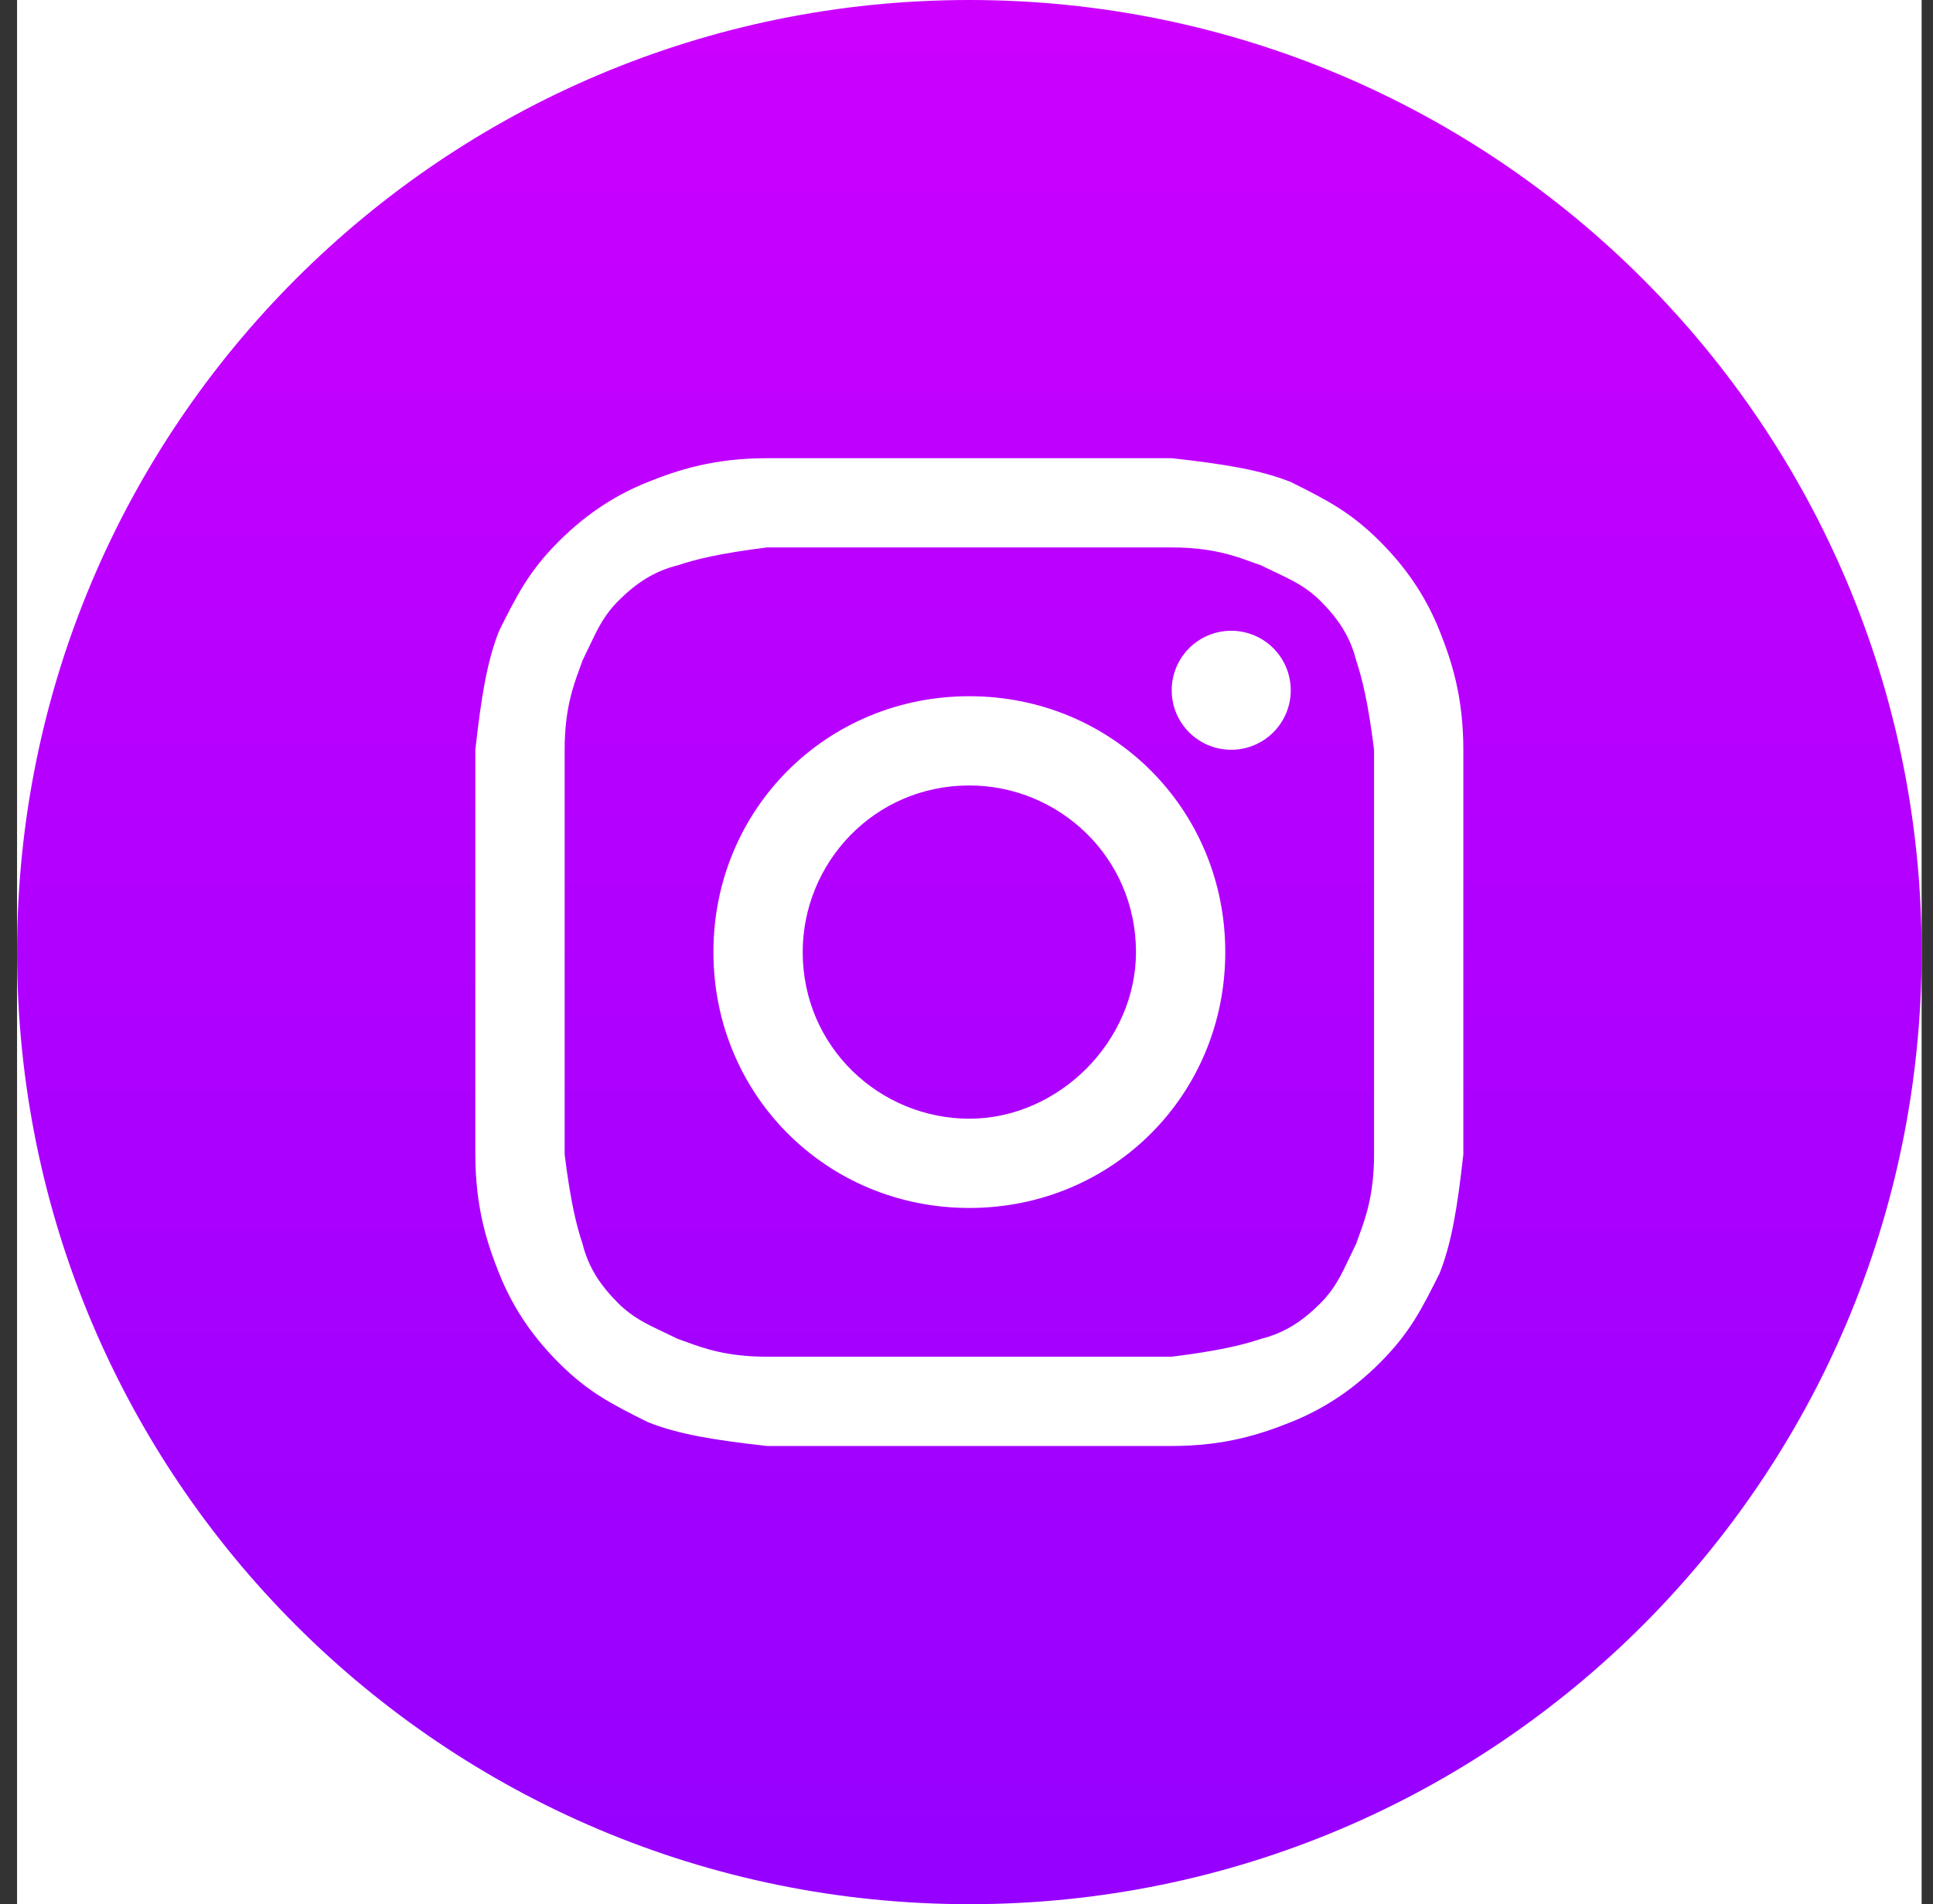 <svg width="68" height="67" viewBox="0 0 68 67" fill="none" xmlns="http://www.w3.org/2000/svg">
<rect x="0" y="0" width="68" height="67" fill="#333333" stroke="none"/>
<rect width="67" height="67" transform="translate(0.6)" fill="white"/>
<path d="M34.1 39.362C30.959 39.362 28.238 36.85 28.238 33.5C28.238 30.359 30.75 27.637 34.1 27.637C37.241 27.637 39.962 30.15 39.962 33.5C39.962 36.641 37.241 39.362 34.1 39.362Z" fill="url(#paint0_linear_733_13)"/>
<path fill-rule="evenodd" clip-rule="evenodd" d="M41.219 19.262H26.981C25.306 19.472 24.469 19.681 23.841 19.891C23.003 20.1 22.375 20.519 21.747 21.147C21.25 21.644 21.015 22.141 20.731 22.742C20.656 22.9 20.578 23.066 20.491 23.241C20.458 23.338 20.421 23.44 20.381 23.549C20.162 24.148 19.863 24.965 19.863 26.381V40.619C20.072 42.294 20.281 43.131 20.491 43.759C20.7 44.597 21.119 45.225 21.747 45.853C22.244 46.35 22.741 46.585 23.342 46.869C23.5 46.944 23.666 47.022 23.841 47.109C23.938 47.142 24.04 47.179 24.149 47.219C24.748 47.438 25.565 47.737 26.981 47.737H41.219C42.894 47.528 43.731 47.319 44.359 47.109C45.197 46.9 45.825 46.481 46.453 45.853C46.95 45.356 47.185 44.859 47.469 44.258C47.544 44.1 47.622 43.934 47.709 43.759C47.742 43.662 47.779 43.56 47.819 43.45C48.038 42.852 48.337 42.035 48.337 40.619V26.381C48.128 24.706 47.919 23.869 47.709 23.241C47.5 22.403 47.081 21.775 46.453 21.147C45.956 20.65 45.459 20.415 44.858 20.131C44.7 20.056 44.534 19.978 44.359 19.891C44.262 19.858 44.16 19.821 44.05 19.781C43.452 19.562 42.635 19.262 41.219 19.262ZM34.1 24.497C29.075 24.497 25.097 28.475 25.097 33.5C25.097 38.525 29.075 42.503 34.1 42.503C39.125 42.503 43.103 38.525 43.103 33.5C43.103 28.475 39.125 24.497 34.1 24.497ZM45.406 24.288C45.406 25.444 44.469 26.381 43.312 26.381C42.156 26.381 41.219 25.444 41.219 24.288C41.219 23.131 42.156 22.194 43.312 22.194C44.469 22.194 45.406 23.131 45.406 24.288Z" fill="url(#paint1_linear_733_13)"/>
<path fill-rule="evenodd" clip-rule="evenodd" d="M0.6 33.5C0.6 14.998 15.598 0 34.1 0C52.602 0 67.6 14.998 67.6 33.5C67.6 52.002 52.602 67 34.1 67C15.598 67 0.6 52.002 0.6 33.5ZM26.981 16.122H41.219C43.103 16.331 44.359 16.541 45.406 16.959C46.663 17.587 47.5 18.006 48.547 19.053C49.594 20.1 50.222 21.147 50.641 22.194C51.059 23.241 51.478 24.497 51.478 26.381V40.619C51.269 42.503 51.059 43.759 50.641 44.806C50.013 46.062 49.594 46.9 48.547 47.947C47.5 48.994 46.453 49.622 45.406 50.041C44.359 50.459 43.103 50.878 41.219 50.878H26.981C25.097 50.669 23.841 50.459 22.794 50.041C21.538 49.413 20.7 48.994 19.653 47.947C18.606 46.9 17.978 45.853 17.559 44.806C17.141 43.759 16.722 42.503 16.722 40.619V26.381C16.931 24.497 17.141 23.241 17.559 22.194C18.188 20.938 18.606 20.1 19.653 19.053C20.7 18.006 21.747 17.378 22.794 16.959C23.841 16.541 25.097 16.122 26.981 16.122Z" fill="url(#paint2_linear_733_13)"/>
<defs>
<linearGradient id="paint0_linear_733_13" x1="34.1" y1="0" x2="34.1" y2="67" gradientUnits="userSpaceOnUse">
<stop stop-color="#CC00FF"/>
<stop offset="1" stop-color="#9500FF"/>
</linearGradient>
<linearGradient id="paint1_linear_733_13" x1="34.1" y1="0" x2="34.1" y2="67" gradientUnits="userSpaceOnUse">
<stop stop-color="#CC00FF"/>
<stop offset="1" stop-color="#9500FF"/>
</linearGradient>
<linearGradient id="paint2_linear_733_13" x1="34.1" y1="0" x2="34.1" y2="67" gradientUnits="userSpaceOnUse">
<stop stop-color="#CC00FF"/>
<stop offset="1" stop-color="#9500FF"/>
</linearGradient>
</defs>
</svg>
